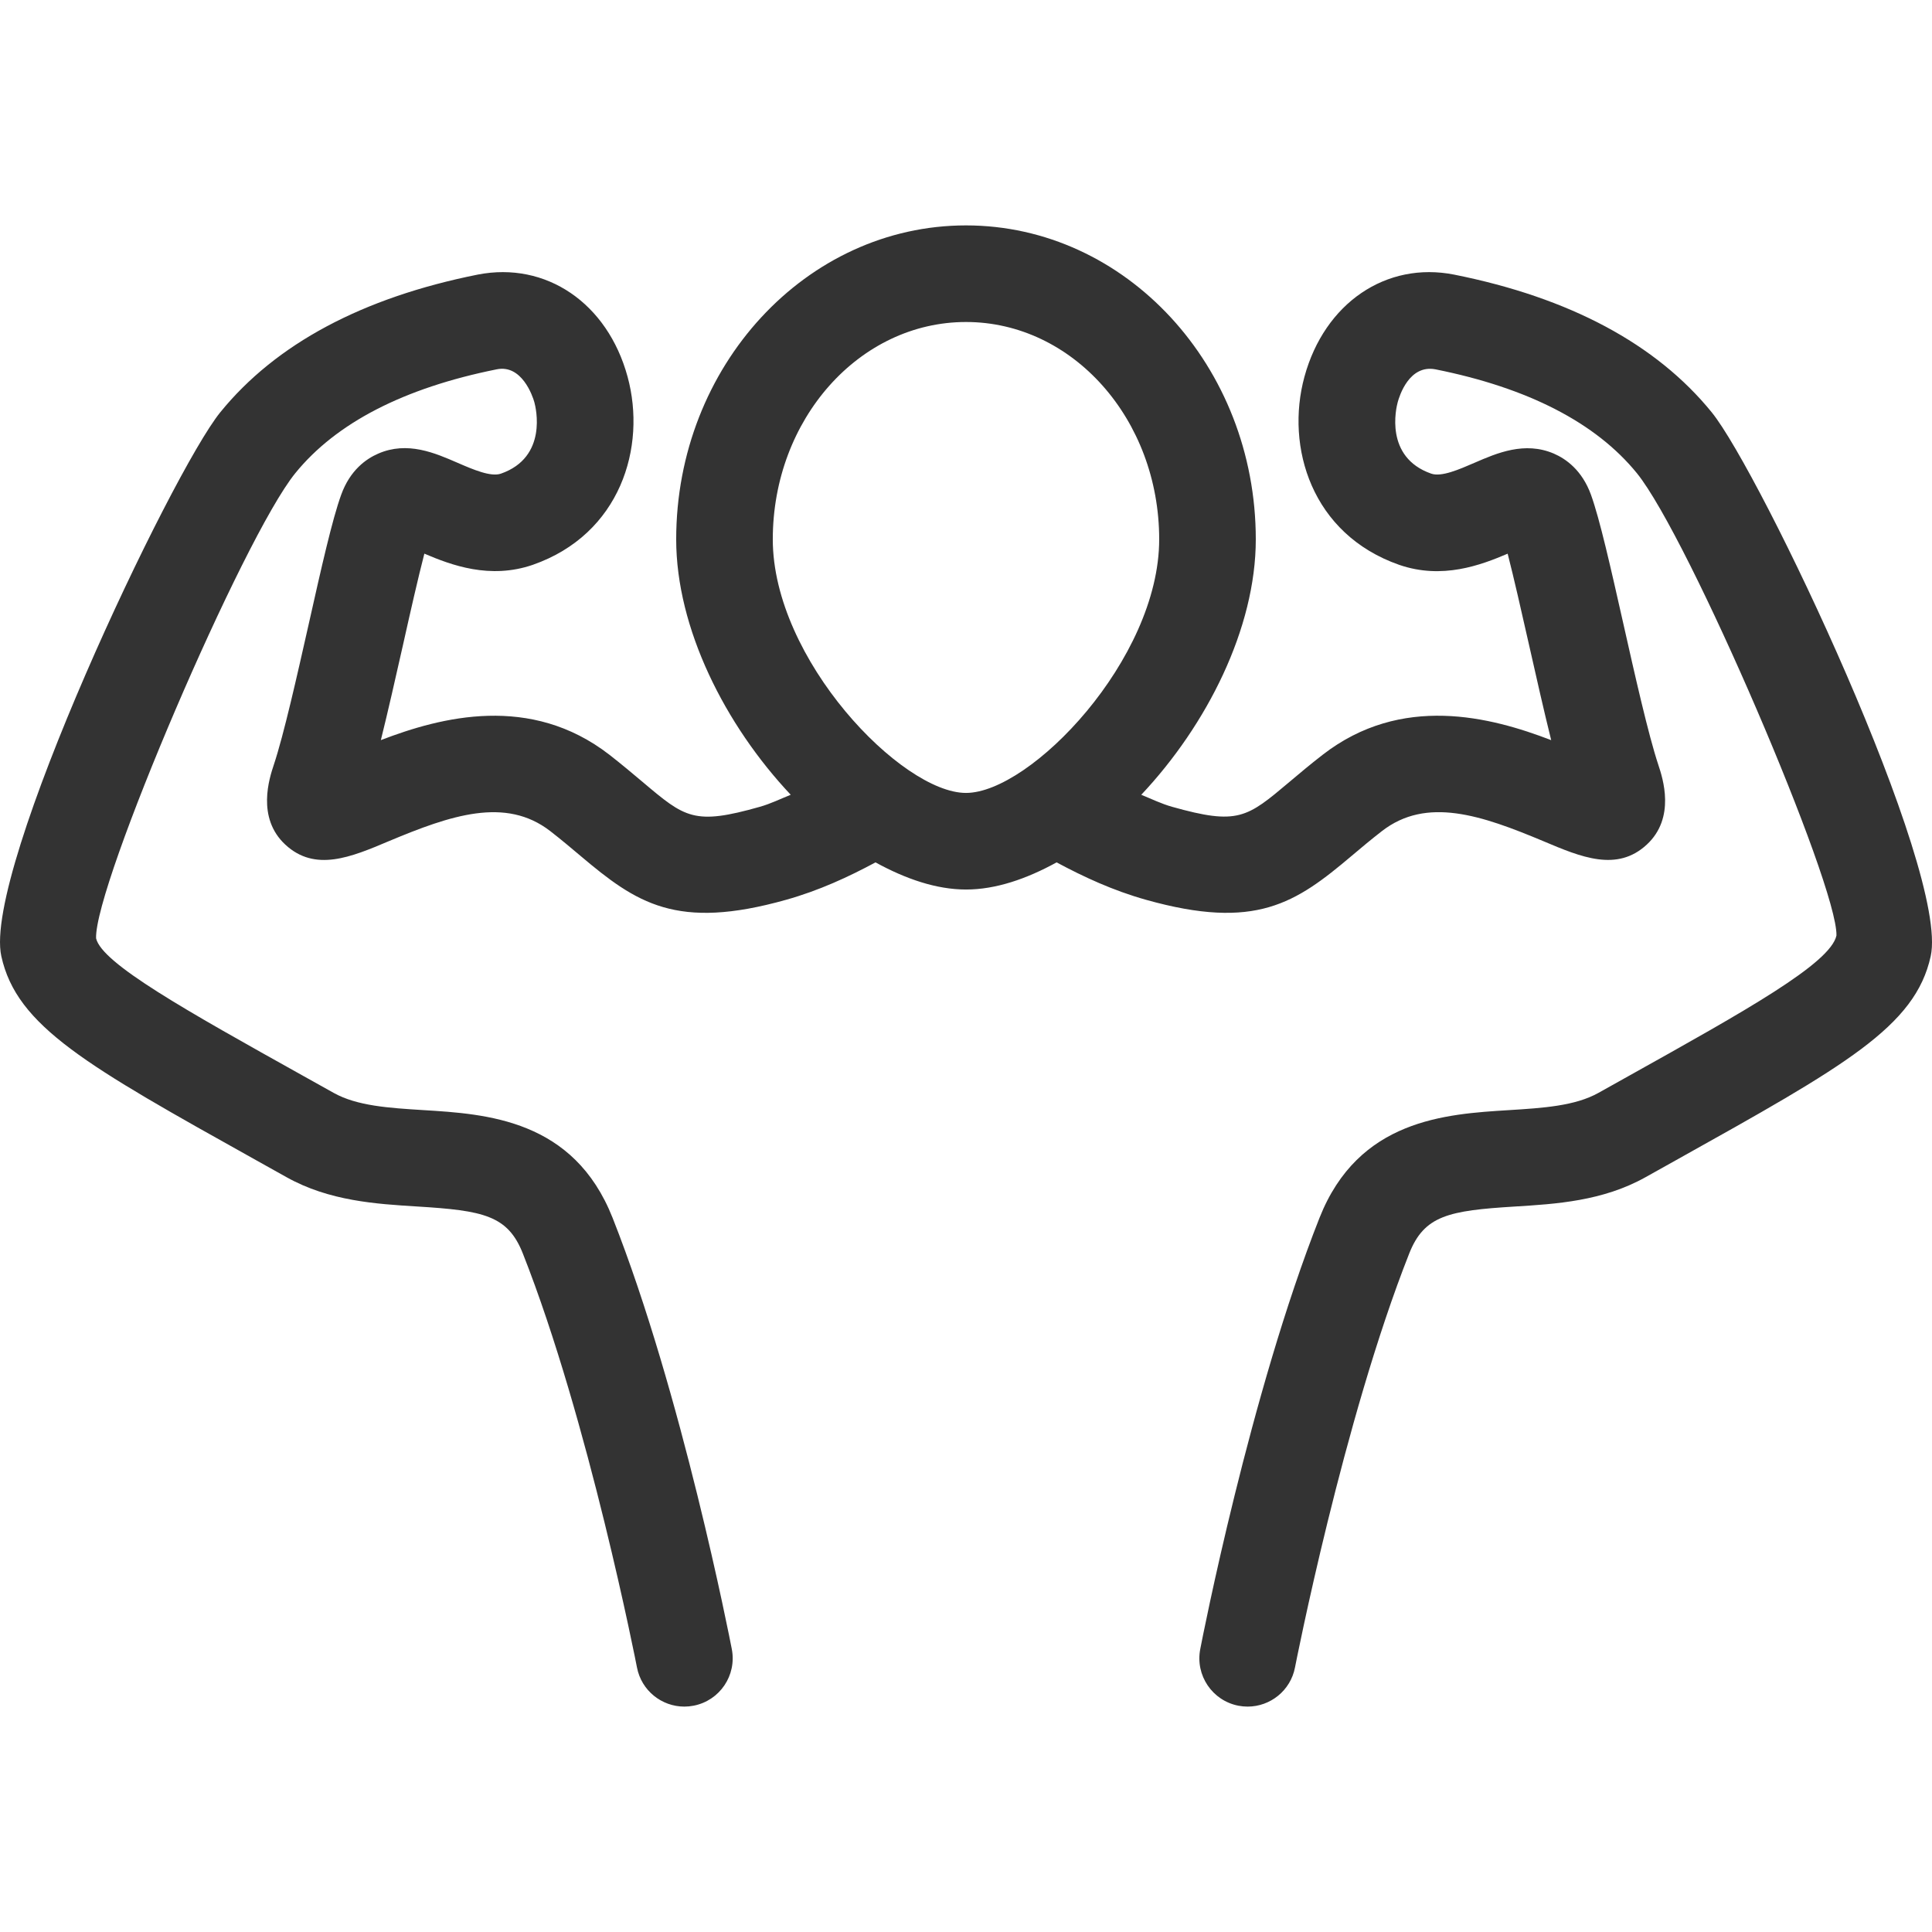 <?xml version="1.0" encoding="iso-8859-1"?>
<!-- Generator: Adobe Illustrator 19.0.0, SVG Export Plug-In . SVG Version: 6.00 Build 0)  -->
<svg version="1.1" id="Layer_1" xmlns="http://www.w3.org/2000/svg" xmlns:xlink="http://www.w3.org/1999/xlink" x="0px" y="0px"
	 viewBox="0 0 512 512" style="enable-background:new 0 0 512 512;" xml:space="preserve">
<g>
	<g>
		<path fill="#333" d="M453.612,109.252c-14.703-18.091-37.649-30.362-68.224-36.471c-18.014-3.576-34.364,7.526-39.697,27.059
			c-5.086,18.628,1.903,41.728,25.114,49.852c11.401,3.934,21.598,0.085,28.74-2.961c1.647,6.391,3.678,15.386,5.666,24.175
			c1.929,8.55,3.891,17.263,5.871,25.242c-16.034-6.178-39.689-12.322-60.561,3.874c-3.328,2.577-6.204,5.001-8.823,7.211
			c-11.273,9.498-13.628,11.486-31.078,6.579c-2.884-0.811-5.453-2.091-8.175-3.183c17.391-18.466,30.353-44.134,30.353-67.695
			c0-45.875-34.449-83.2-76.8-83.2c-42.351,0-76.8,37.325-76.8,83.2c0,23.561,12.962,49.229,30.353,67.686
			c-2.722,1.092-5.291,2.372-8.183,3.191c-17.425,4.949-19.797,2.935-31.061-6.579c-2.628-2.21-5.504-4.634-8.823-7.228
			c-20.898-16.162-44.51-10.035-60.553-3.866c1.911-7.689,3.9-16.512,5.854-25.165c1.971-8.815,4.011-17.835,5.675-24.252
			c7.134,3.046,17.365,6.878,28.74,2.961c23.211-8.115,30.199-31.215,25.114-49.852c-5.316-19.516-21.615-30.601-39.714-27.059
			c-30.575,6.11-53.521,18.389-68.224,36.489c-12.86,15.838-63.01,121.412-58.027,144.137c4.087,18.637,22.622,28.996,67.448,54.025
			l8.141,4.548c11.315,6.323,23.697,7.091,34.637,7.765c17.502,1.075,23.987,2.347,27.972,12.425
			c17.459,44.203,30.14,109.09,30.259,109.739c1.178,6.118,6.537,10.368,12.553,10.368c0.802,0,1.621-0.077,2.449-0.239
			c6.938-1.34,11.477-8.047,10.129-15.002c-0.529-2.739-13.235-67.84-31.59-114.278c-10.325-26.112-33.374-27.529-50.202-28.561
			c-9.003-0.563-17.51-1.084-23.723-4.565l-8.149-4.548c-30.95-17.271-53.299-29.764-54.81-36.412
			c-0.495-14.097,38.972-106.257,52.787-123.255c10.837-13.346,28.8-22.596,53.376-27.529c6.622-1.365,9.523,7.023,9.984,8.713
			c0.41,1.485,3.584,14.575-8.849,18.927c-2.671,0.939-7.364-1.075-11.511-2.876c-5.939-2.577-13.278-5.811-21.026-2.423
			c-3.166,1.365-7.441,4.361-9.796,10.871c-2.372,6.502-5.265,19.362-8.61,34.278c-3.098,13.739-6.596,29.312-9.259,37.325
			c-1.152,3.465-4.651,14.012,3.063,21.154c7.885,7.296,17.365,3.328,27.383-0.913c16.435-6.886,30.95-11.861,42.812-2.688
			c3.012,2.338,5.598,4.54,7.979,6.536c14.891,12.578,25.472,19.84,54.528,11.674c8.755-2.458,16.512-6.059,23.697-9.916
			c7.97,4.378,16.128,7.194,23.996,7.194c7.868,0,16.026-2.816,23.996-7.194c7.185,3.857,14.942,7.458,23.689,9.916
			c29.099,8.166,39.663,0.896,54.536-11.674c2.372-1.997,4.966-4.198,7.979-6.528c11.853-9.199,26.377-4.215,42.803,2.671
			c10.01,4.241,19.499,8.209,27.383,0.913c7.723-7.134,4.224-17.673,3.072-21.137c-2.662-8.038-6.178-23.646-9.276-37.427
			c-3.354-14.865-6.238-27.699-8.585-34.185c-2.372-6.511-6.647-9.498-9.813-10.872c-7.74-3.328-15.104-0.154-21.035,2.424
			c-4.122,1.783-8.789,3.823-11.486,2.876c-12.459-4.352-9.276-17.451-8.875-18.927c0.461-1.69,3.046-10.027,10.001-8.713
			c24.559,4.915,42.522,14.174,53.376,27.511c13.798,17.016,53.274,109.175,52.898,122.539c-1.621,7.39-23.996,19.874-54.963,37.163
			l-8.124,4.54c-6.212,3.473-14.711,4.002-23.714,4.565c-16.828,1.041-39.876,2.449-50.202,28.561
			c-18.364,46.438-31.078,111.539-31.599,114.278c-1.348,6.946,3.191,13.662,10.129,15.002c0.794,0.154,1.621,0.23,2.423,0.23
			c6.016,0,11.375-4.25,12.553-10.359c0.128-0.649,12.8-65.536,30.276-109.722c3.985-10.086,10.479-11.366,27.972-12.442
			c10.923-0.674,23.322-1.434,34.637-7.765l8.098-4.523c44.851-25.037,63.403-35.396,67.49-54.05
			C516.622,230.665,466.48,125.09,453.612,109.252z M255.997,210.134c-17.067,0-51.2-35.388-51.2-67.2s22.921-57.6,51.2-57.6
			c28.279,0,51.2,25.788,51.2,57.6S273.064,210.134,255.997,210.134z"/>
	</g>
</g>
<g>
</g>
<g>
</g>
<g>
</g>
<g>
</g>
<g>
</g>
<g>
</g>
<g>
</g>
<g>
</g>
<g>
</g>
<g>
</g>
<g>
</g>
<g>
</g>
<g>
</g>
<g>
</g>
<g>
</g>
</svg>
